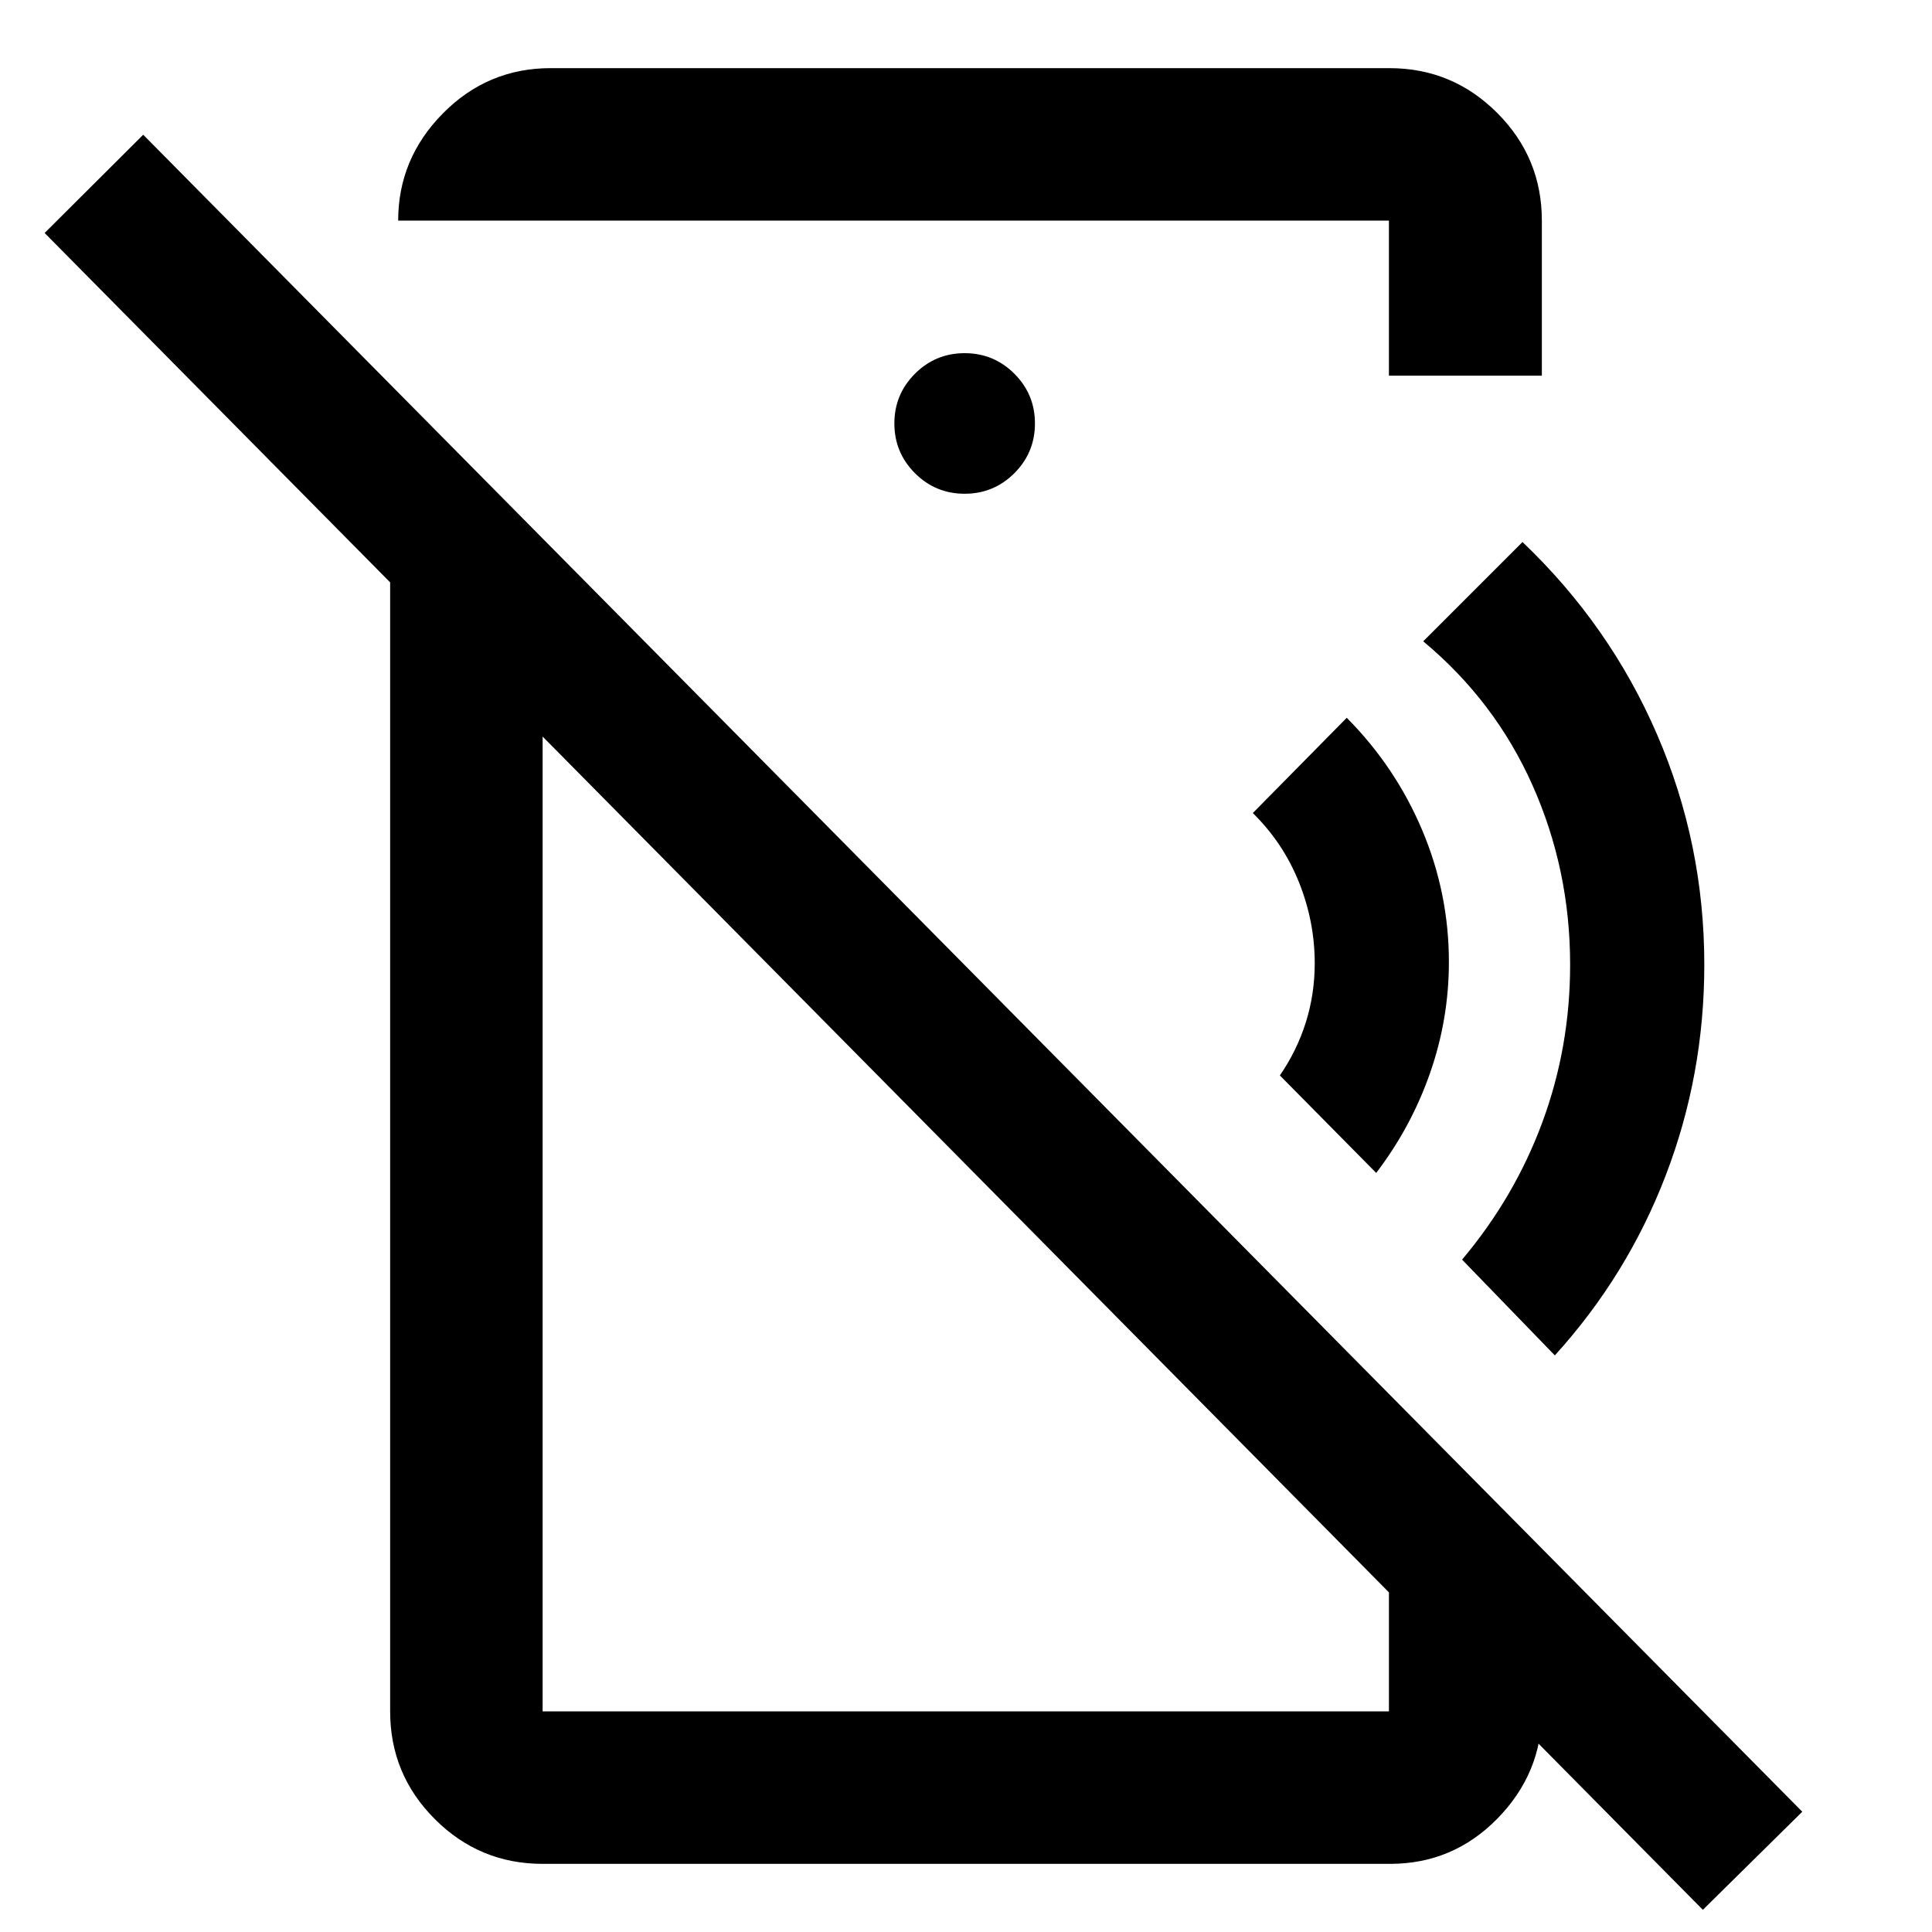 <svg xmlns="http://www.w3.org/2000/svg" height="40" viewBox="0 -960 960 960" width="40"><path d="m683.83-377.18-47.87-48.44q8.5-12.37 12.91-26.42 4.41-14.05 4.41-29.29 0-20.73-7.83-40.28T622.52-556l46.67-47.33q24.17 24.33 37.47 55.77 13.29 31.45 13.29 65.56 0 28.36-9.36 55.18-9.37 26.83-26.76 49.64Zm88.76 90.67L726.5-334.1q26.15-31.05 39.92-68.35 13.77-37.3 13.77-78.22 0-47.16-18.67-89.08-18.66-41.92-54.33-71.58l49.33-49.34q43.49 41.45 66.91 95.73 23.43 54.27 23.43 114.27 0 54.7-19.11 104.57-19.1 49.87-55.16 89.59Zm73.55 275.49L22.18-844.23l48.98-48.82L895.54-59.76l-49.4 48.74ZM273.6-926.14h416.78q31.33 0 53.54 22.22 22.22 22.21 22.22 53.54v77.05h-75.99v-77.05h-492.3q0-30.75 22.21-53.26 22.22-22.5 53.54-22.5Zm205.73 211.48q14.48 0 24.71-10.22 10.22-10.23 10.22-24.71t-10.22-24.7q-10.23-10.22-24.71-10.22t-24.7 10.22q-10.22 10.22-10.22 24.7 0 14.48 10.22 24.71 10.22 10.22 24.7 10.22ZM269.62-33.86q-31.33 0-53.54-22.22-22.22-22.21-22.22-53.54v-659.39l75.76 76.57v582.82h420.64-.11v-157.54l75.99 76.82v80.72q0 30.69-22.06 53.23-22.06 22.53-53.38 22.53H269.62Zm165.45-366.71Zm79.84-142.15Z"/></svg>